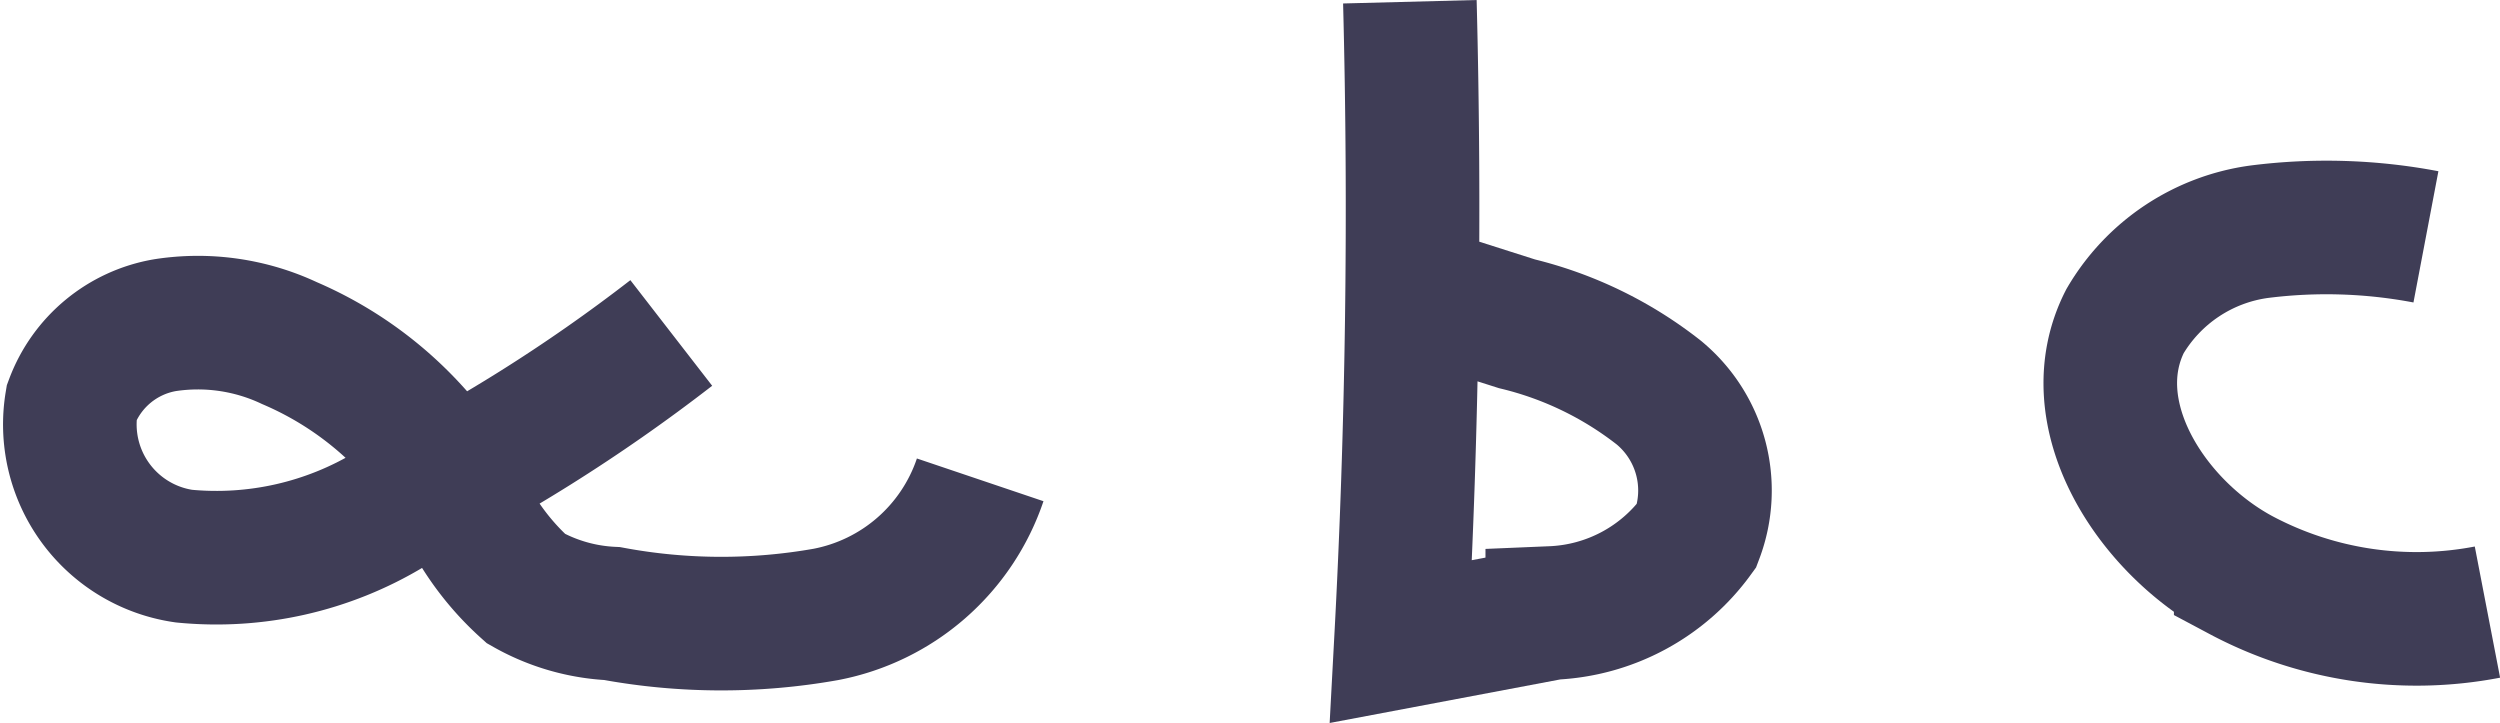 <svg xmlns="http://www.w3.org/2000/svg" width="37.429" height="10.824" viewBox="0 0 37.429 10.824">
  <g id="Group_288" data-name="Group 288" transform="translate(-103.516 20.337)">
    <path id="Path_861" data-name="Path 861" d="M298.165,246.189a25.116,25.116,0,0,1-4.213,2.641,5.021,5.021,0,0,1-3.084.7,1.992,1.992,0,0,1-1.68-2.3,1.82,1.82,0,0,1,1.4-1.158,3.222,3.222,0,0,1,1.861.269,5.351,5.351,0,0,1,2.526,2.241,3.962,3.962,0,0,0,1.015,1.435,2.884,2.884,0,0,0,1.289.373,8.959,8.959,0,0,0,3.2.013,3.042,3.042,0,0,0,2.311-2.015" transform="translate(-184.599 -261.541)" fill="none" stroke="#3f3d56" stroke-miterlimit="10" stroke-width="2"/>
    <path id="Path_862" data-name="Path 862" d="M367.29,223.933q.124,4.789-.134,9.579l2.266-.428a2.82,2.82,0,0,0,2.163-1.16,1.9,1.9,0,0,0-.569-2.14,5.548,5.548,0,0,0-2.122-1.029l-1.237-.394" transform="translate(-242.666 -244.244)" fill="none" stroke="#3f3d56" stroke-miterlimit="10" stroke-width="2"/>
    <path id="Path_863" data-name="Path 863" d="M406.933,239.592a7.976,7.976,0,0,0-2.493-.077,2.762,2.762,0,0,0-2.012,1.339c-.7,1.375.372,3.067,1.732,3.8a5.6,5.6,0,0,0,3.694.556" transform="translate(-267.097 -256.383)" fill="none" stroke="#3f3d56" stroke-miterlimit="10" stroke-width="2"/>
  </g>
</svg>
